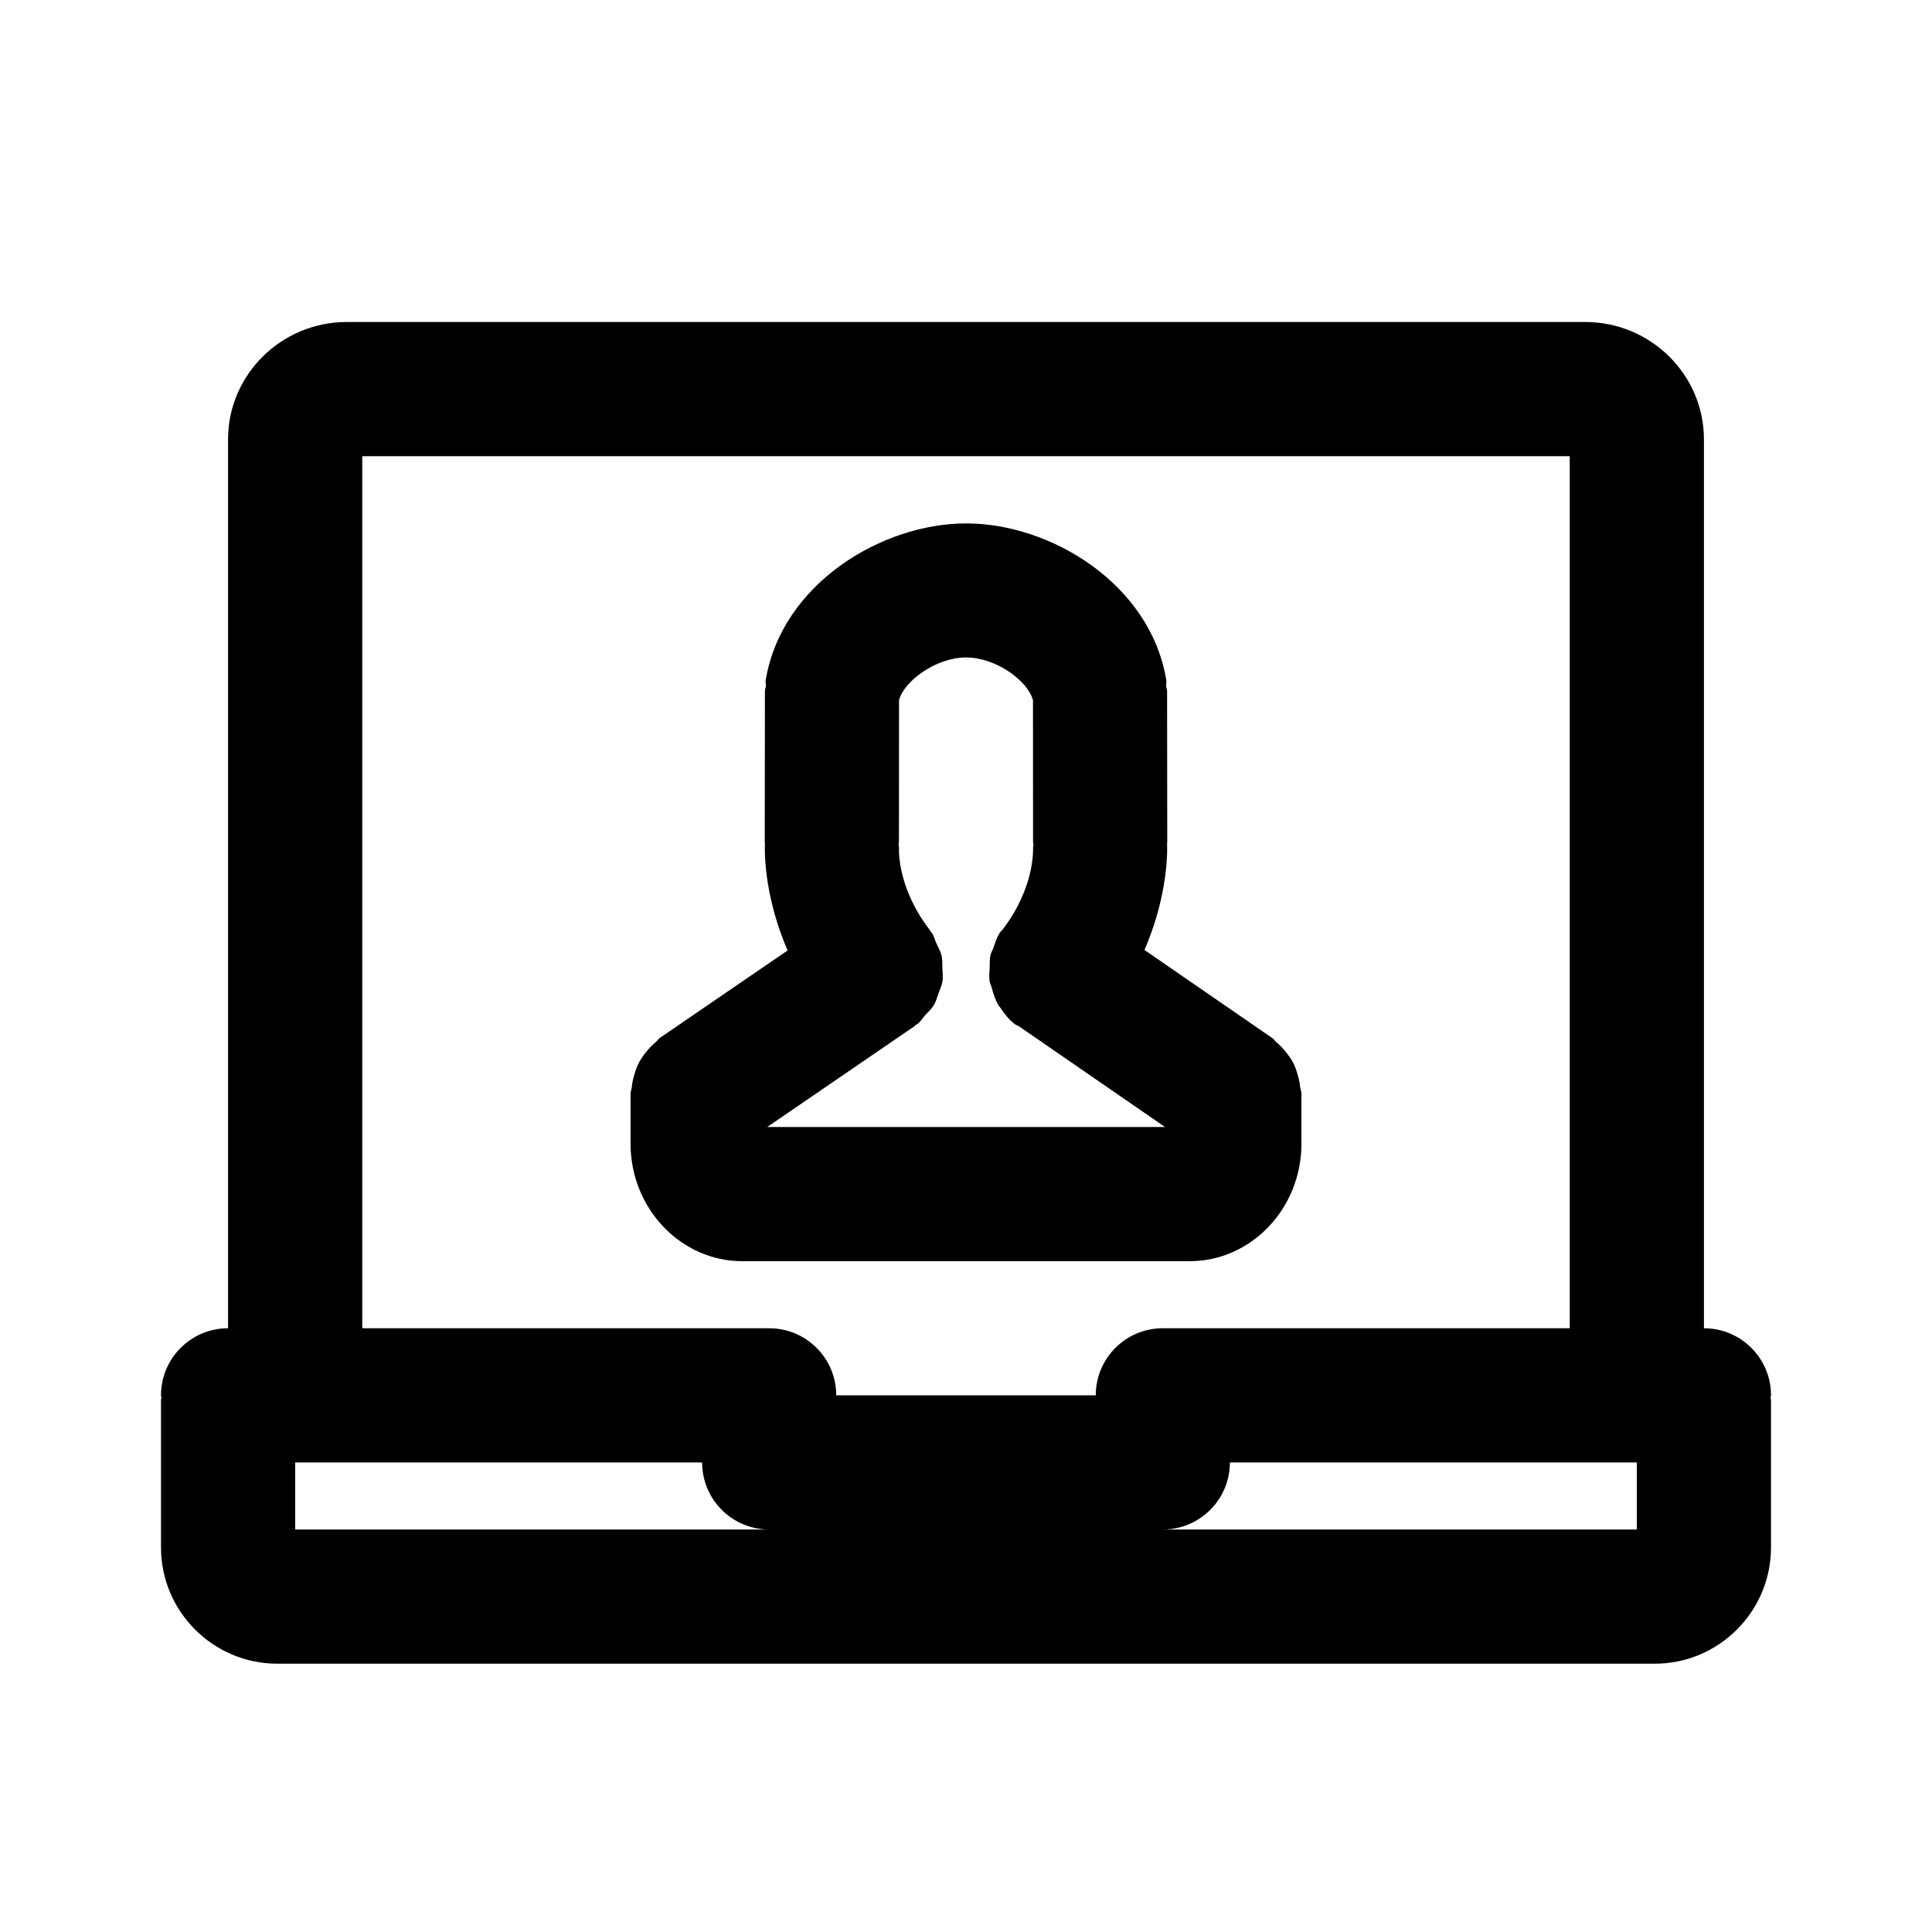 <svg viewBox="0 0 24 24" fill="none" xmlns="http://www.w3.org/2000/svg">
<path fill-rule="evenodd" clip-rule="evenodd" d="M22 19.223C22 20.018 21.352 20.667 20.556 20.667H3.444C2.648 20.667 2 20.018 2 19.223V17.388C2 17.379 2.005 17.371 2.006 17.361C2.005 17.351 2 17.343 2 17.333C2 16.873 2.373 16.5 2.833 16.5V5.458C2.833 4.654 3.495 4 4.308 4H19.692C20.505 4 21.167 4.654 21.167 5.458V16.5C21.627 16.5 22 16.873 22 17.333C22 17.343 21.995 17.351 21.994 17.361C21.995 17.371 22 17.379 22 17.388V19.223ZM3.667 18.167V19H9.555C9.095 19 8.722 18.627 8.722 18.167H3.667ZM19.5 5.667H4.5V16.5H9.555C10.016 16.5 10.388 16.873 10.388 17.333H13.612C13.612 16.873 13.984 16.5 14.445 16.5H19.5V5.667ZM20.333 18.167H15.278C15.278 18.627 14.905 19 14.445 19H20.333V18.167ZM7.833 14.207V13.582C7.833 13.556 7.846 13.533 7.848 13.508C7.853 13.451 7.865 13.398 7.882 13.342C7.897 13.292 7.914 13.244 7.939 13.197C7.963 13.152 7.992 13.111 8.025 13.07C8.062 13.024 8.099 12.984 8.144 12.947C8.163 12.932 8.175 12.909 8.196 12.894L9.784 11.807C9.521 11.199 9.494 10.681 9.502 10.471C9.502 10.467 9.5 10.465 9.5 10.462L9.502 8.584C9.502 8.562 9.512 8.545 9.514 8.524C9.516 8.498 9.507 8.473 9.512 8.447C9.714 7.245 10.961 6.502 12 6.502C12.002 6.502 12.003 6.502 12.005 6.502C13.042 6.502 14.287 7.244 14.488 8.447C14.493 8.473 14.484 8.498 14.486 8.524C14.488 8.545 14.498 8.563 14.498 8.584L14.5 10.462C14.5 10.465 14.498 10.467 14.498 10.47C14.506 10.679 14.479 11.195 14.217 11.801L15.806 12.896C15.828 12.91 15.838 12.932 15.857 12.948C15.902 12.985 15.939 13.025 15.975 13.071C16.008 13.112 16.038 13.152 16.062 13.199C16.087 13.245 16.103 13.293 16.118 13.343C16.135 13.398 16.147 13.453 16.152 13.51C16.154 13.535 16.167 13.556 16.167 13.582V14.207C16.167 15.012 15.543 15.667 14.778 15.667H9.222C8.457 15.667 7.833 15.012 7.833 14.207ZM12.658 12.749C12.64 12.738 12.62 12.733 12.603 12.72C12.528 12.662 12.474 12.589 12.425 12.515C12.42 12.508 12.413 12.502 12.408 12.495C12.365 12.426 12.342 12.352 12.321 12.275C12.313 12.245 12.298 12.218 12.293 12.188C12.284 12.136 12.292 12.084 12.294 12.031C12.295 11.973 12.292 11.917 12.305 11.86C12.312 11.832 12.328 11.808 12.338 11.782C12.363 11.712 12.382 11.641 12.426 11.578C12.433 11.568 12.443 11.563 12.451 11.553C12.451 11.553 12.451 11.552 12.452 11.551C12.856 11.027 12.834 10.549 12.833 10.529C12.833 10.515 12.838 10.502 12.838 10.489C12.838 10.48 12.833 10.473 12.833 10.463L12.832 8.697C12.768 8.458 12.373 8.167 12 8.167C11.627 8.168 11.232 8.459 11.168 8.697L11.167 10.463C11.167 10.472 11.163 10.478 11.162 10.486C11.162 10.502 11.168 10.516 11.168 10.532C11.165 10.572 11.153 11.038 11.549 11.551C11.554 11.557 11.555 11.566 11.56 11.572C11.565 11.579 11.573 11.582 11.577 11.589C11.604 11.629 11.612 11.676 11.632 11.718C11.655 11.77 11.684 11.818 11.697 11.872C11.709 11.926 11.705 11.978 11.707 12.033C11.708 12.085 11.717 12.137 11.708 12.189C11.7 12.242 11.676 12.29 11.658 12.34C11.64 12.391 11.628 12.442 11.599 12.488C11.572 12.534 11.529 12.571 11.492 12.612C11.459 12.648 11.438 12.689 11.398 12.72C11.391 12.725 11.382 12.727 11.375 12.732C11.368 12.737 11.366 12.743 11.36 12.748L9.531 14H14.472L12.658 12.749Z" fill="currentColor"/>
</svg>